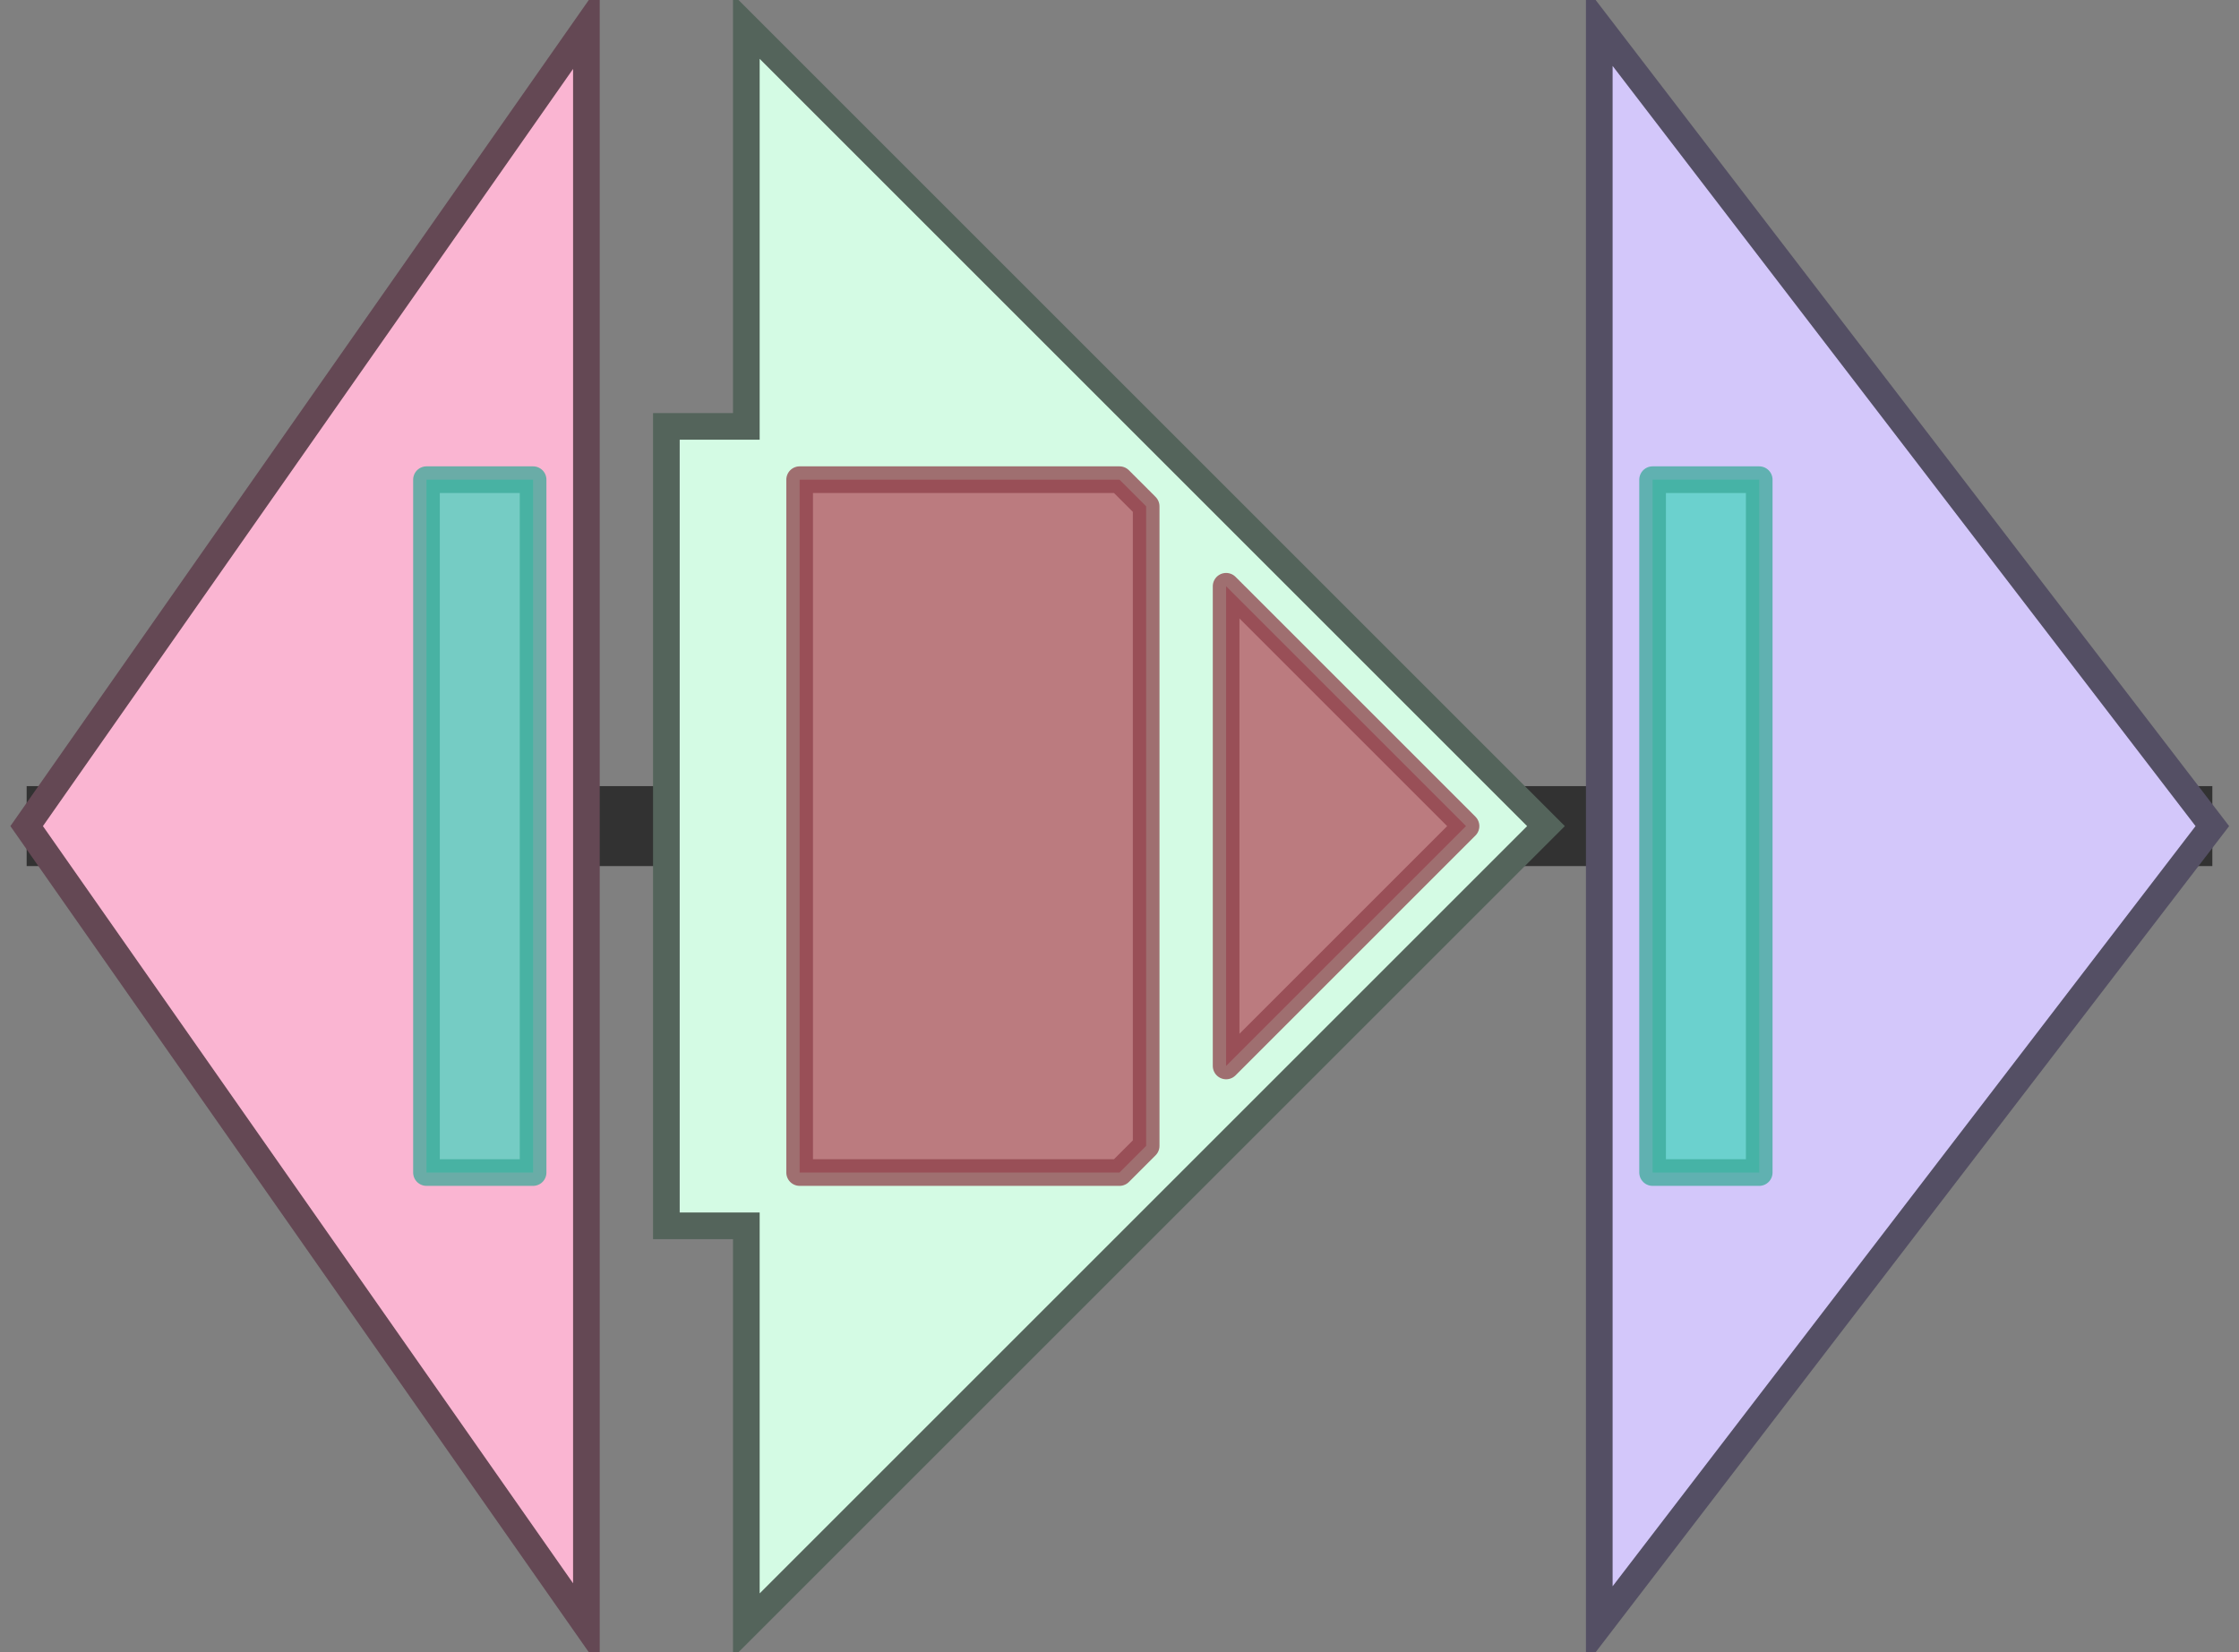 <svg version="1.1" baseProfile="full" xmlns="http://www.w3.org/2000/svg" width="84" height="62">
	<rect width="100%" height="100%" fill="#808080" stroke="none"/>
	<line x1="1" y1="31" x2="83" y2="31" style="stroke:rgb(50,50,50); stroke-width:3 "/>
	<g>
		<title>sabR</title>
		<polygon class="sabR" points="22,16 22,16 22,1 1,31 22,61 22,46 22,46" fill="rgb(250,181,210)" fill-opacity="1.0" stroke="rgb(100,72,84)" stroke-width="1" />
		<g>
			<title>PF00440</title>
			<rect class="PF00440" x="16" y="18" stroke-linejoin="round" width="4" height="26" fill="rgb(73,212,190)" stroke="rgb(58,169,152)" stroke-width="1" opacity="0.75" />
		</g>
	</g>
	<g>
		<title>sabA</title>
		<polygon class="sabA" points="25,16 28,16 28,1 58,31 28,61 28,46 25,46" fill="rgb(212,251,228)" fill-opacity="1.0" stroke="rgb(84,100,91)" stroke-width="1" />
		<g>
			<title>PF03756</title>
			<polygon class="PF03756" points="30,18 42,18 43,19 43,43 42,44 30,44" stroke-linejoin="round" width="13" height="26" fill="rgb(178,81,93)" stroke="rgb(142,64,74)" stroke-width="1" opacity="0.75" />
		</g>
		<g>
			<title>PF03756</title>
			<polygon class="PF03756" points="46,22 55,31 46,40" stroke-linejoin="round" width="10" height="26" fill="rgb(178,81,93)" stroke="rgb(142,64,74)" stroke-width="1" opacity="0.75" />
		</g>
	</g>
	<g>
		<title>sabS</title>
		<polygon class="sabS" points="60,16 60,16 60,1 83,31 60,61 60,46 60,46" fill="rgb(211,199,250)" fill-opacity="1.0" stroke="rgb(84,79,100)" stroke-width="1" />
		<g>
			<title>PF00440</title>
			<rect class="PF00440" x="62" y="18" stroke-linejoin="round" width="4" height="26" fill="rgb(73,212,190)" stroke="rgb(58,169,152)" stroke-width="1" opacity="0.75" />
		</g>
	</g>
</svg>
